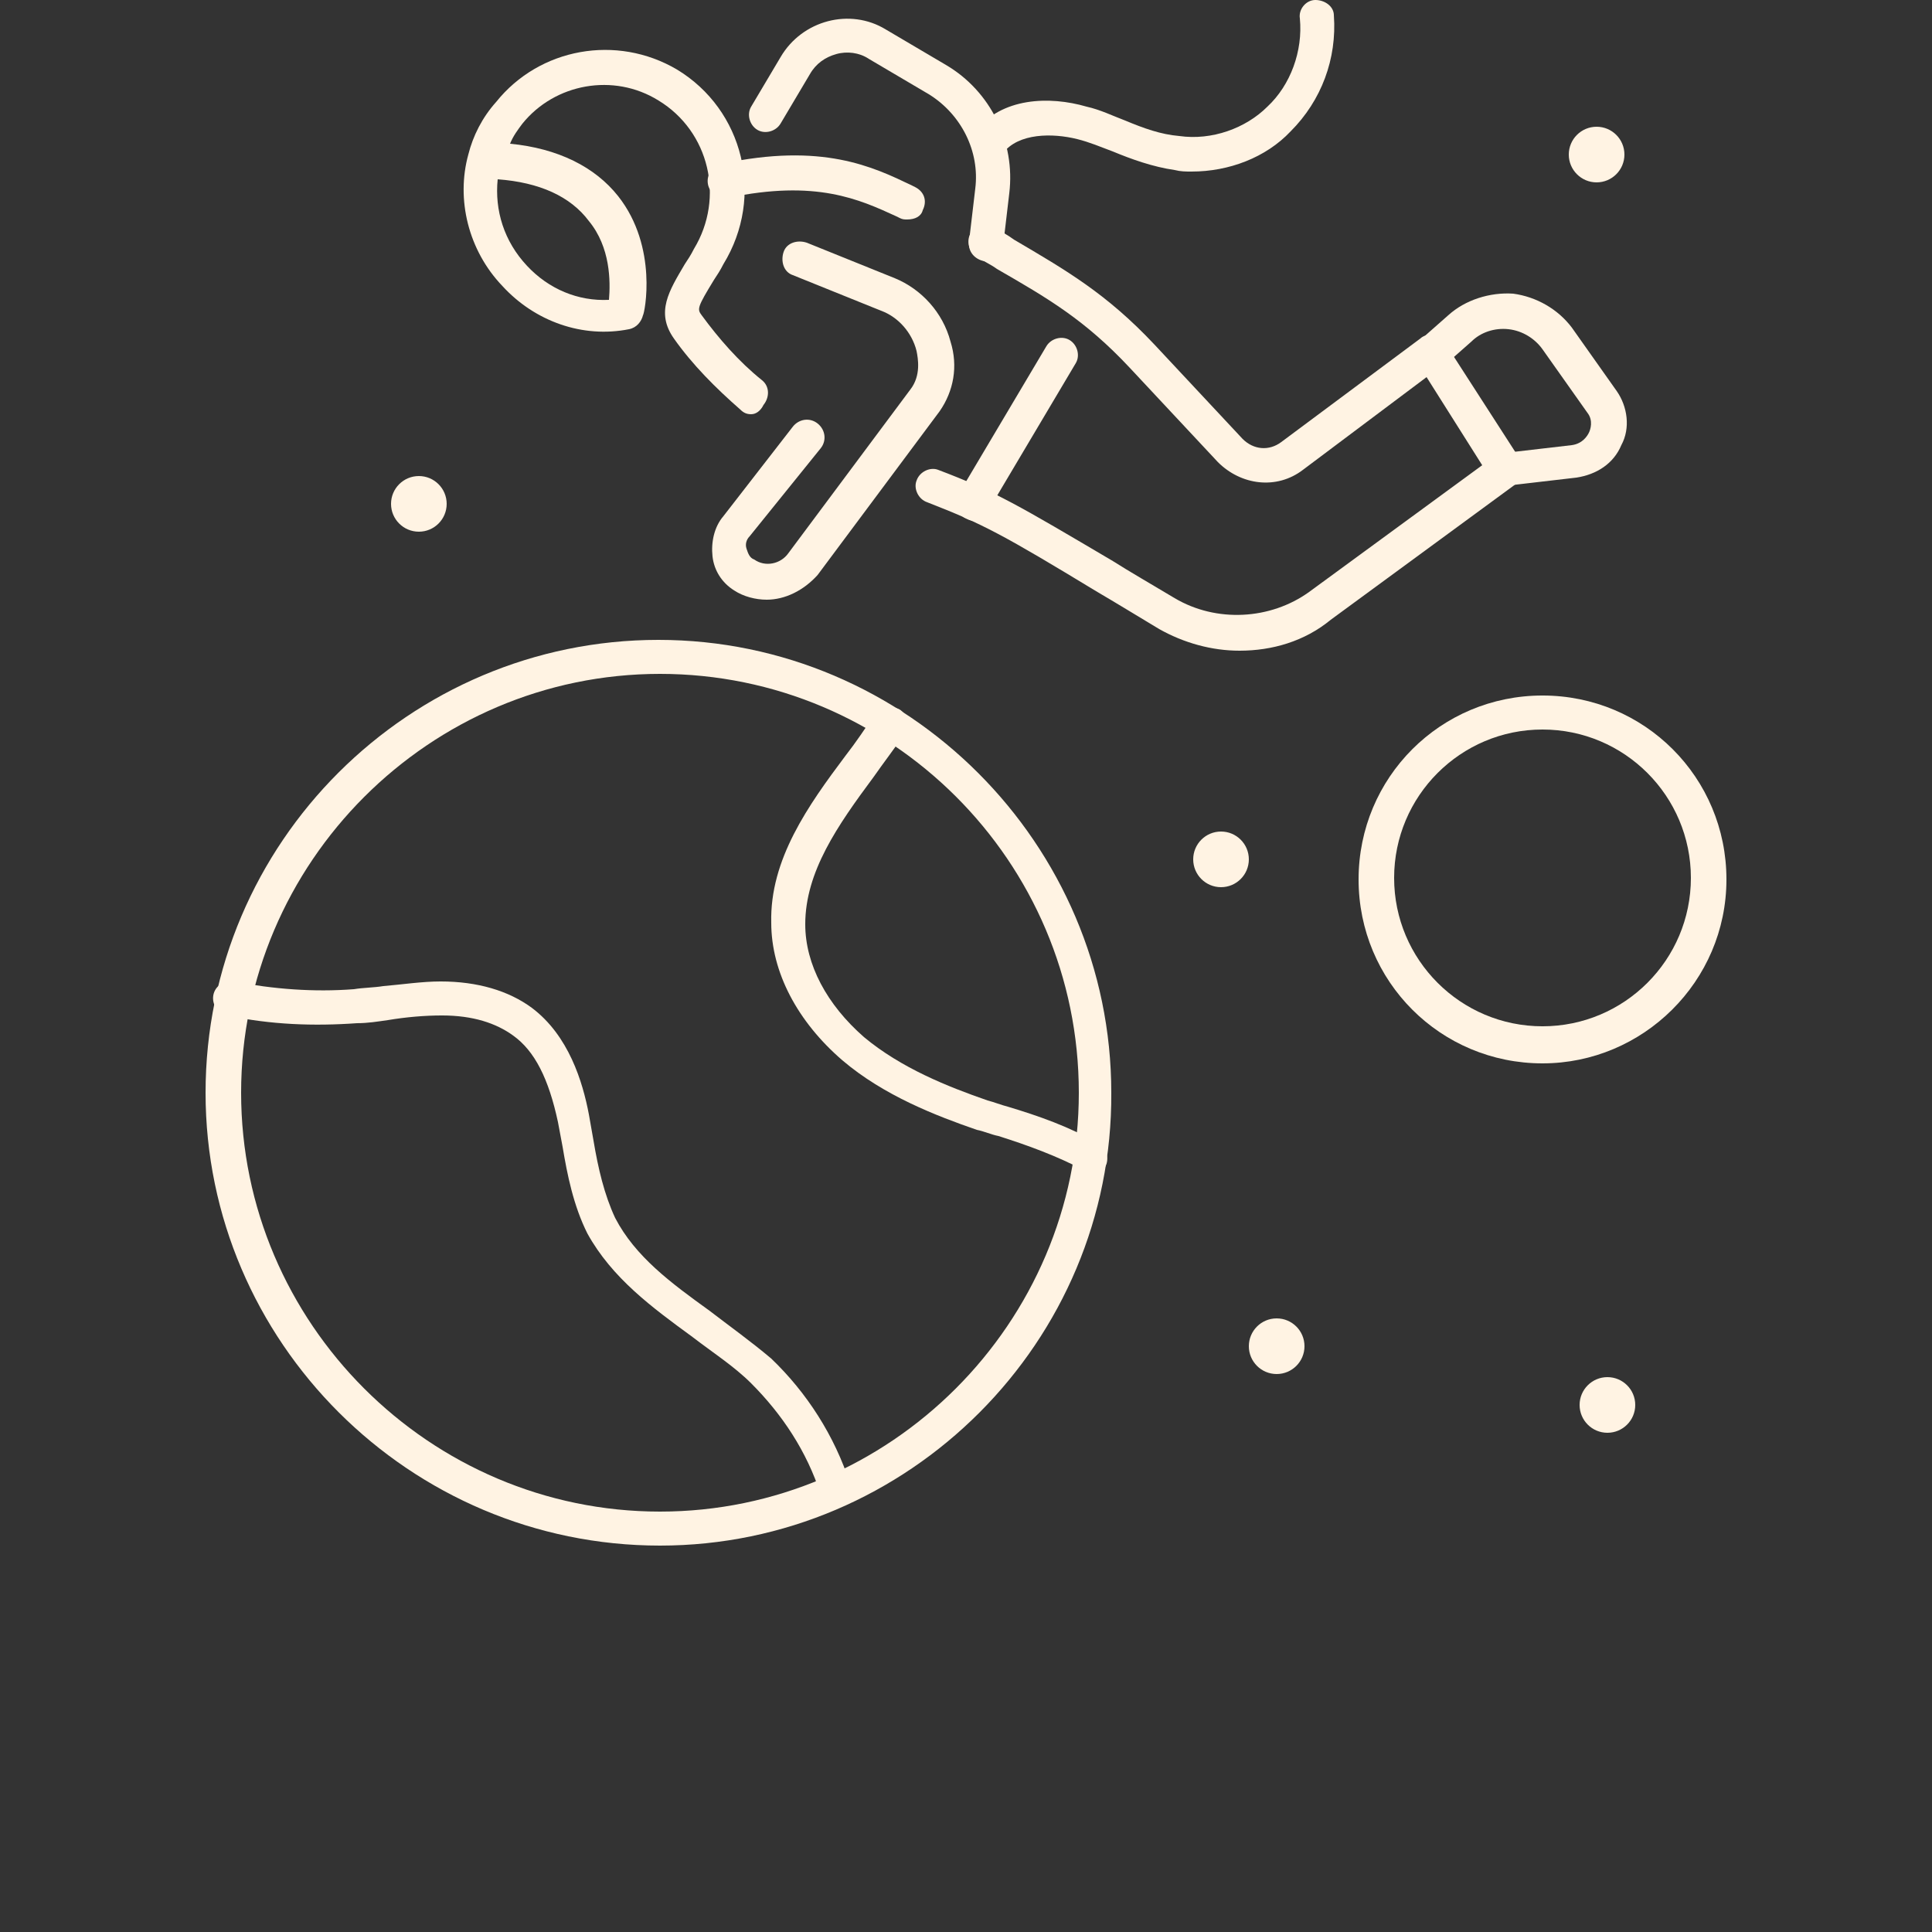 <?xml version="1.0" encoding="UTF-8"?>
<svg width="700pt" height="700pt" version="1.1" viewBox="0 0 700 700" xmlns="http://www.w3.org/2000/svg" xmlns:xlink="http://www.w3.org/1999/xlink">
 <rect x="0" y="0" width="700" height="700" fill="#333333" stroke="none"/>
 <g>
  <path d="m272.16 150.08c-1.68 0-2.801-0.559-3.922-1.68-8.961-7.84-17.359-16.238-24.078-25.762-6.719-9.52-1.68-17.359 3.922-26.879 1.121-1.68 2.238-3.359 3.359-5.602 11.199-18.48 5.602-42.559-12.879-53.762-16.238-10.078-37.52-6.16-49.281 8.398-1.68 2.238-3.359 4.481-4.481 7.281 17.359 1.68 30.801 8.398 39.199 19.039 14.559 18.48 9.52 42.559 8.961 43.121-0.559 2.238-2.238 4.481-5.039 5.039-16.801 3.359-34.16-2.801-45.922-15.68-12.32-12.879-16.801-31.359-12.32-47.602 1.68-6.719 5.039-13.441 10.078-19.039 15.68-19.602 43.68-24.641 65.52-11.762 24.078 14.559 31.922 45.922 16.801 70.559-1.121 2.238-2.238 3.922-3.359 5.602-6.16 10.078-6.16 10.641-4.481 12.879 6.16 8.398 13.441 16.801 21.84 23.52 2.801 2.238 2.801 6.16 0.559 8.961-1.117 2.25-2.797 3.367-4.477 3.367zm-91.84-85.117c-1.121 11.199 2.238 22.398 10.641 31.359 7.84 8.398 18.48 12.879 29.68 12.32 0.559-6.719 0.559-19.039-7.281-28.559-6.719-8.961-17.918-14.004-33.039-15.121z" fill="#FFF3E3"/>
  <path d="m277.76 217.28c-3.922 0-8.398-1.121-11.762-3.359-4.481-2.801-7.281-7.281-7.84-12.32-0.559-5.039 0.559-10.641 3.922-14.559l25.199-32.48c2.238-2.801 6.16-3.359 8.961-1.121 2.801 2.238 3.359 6.16 1.121 8.961l-25.762 31.918c-1.121 1.121-1.68 2.801-1.121 4.481 0.559 1.68 1.121 3.359 2.801 3.922 3.922 2.801 9.52 1.68 12.32-2.238l44.238-59.359c3.922-5.039 2.801-11.199 2.238-14-1.68-6.719-6.719-12.32-12.879-14.559l-31.922-12.879c-3.359-1.121-4.481-5.039-3.359-8.398 1.121-3.359 5.039-4.481 8.398-3.359l31.922 12.879c9.52 3.922 17.359 12.32 20.16 22.961 2.801 8.961 1.121 17.922-3.922 25.199l-44.238 59.359c-5.039 5.594-11.758 8.953-18.477 8.953z" fill="#FFF3E3"/>
  <path d="m449.12 235.76c-10.078 0-20.16-2.801-29.121-7.84-8.398-5.039-15.68-9.52-22.398-13.441-34.16-20.719-41.441-24.641-61.602-32.48-3.359-1.121-5.039-5.039-3.922-7.84 1.121-3.359 5.039-5.039 7.84-3.922 20.719 7.84 29.121 12.879 63.281 33.039 6.16 3.922 14 8.398 22.398 13.441 15.121 8.961 34.719 7.84 48.719-2.238l62.719-45.922-20.16-31.922-44.801 33.602c-9.52 7.281-22.398 5.602-30.801-2.801l-31.922-34.16c-16.238-17.359-29.68-25.199-48.16-35.84-2.238-1.68-5.039-2.801-7.281-4.481-2.801-1.68-3.922-5.602-2.238-8.398 1.68-2.801 5.602-3.922 8.398-2.238 2.801 1.68 5.039 2.801 7.281 4.481 19.039 11.199 33.602 19.602 50.961 38.078l31.922 34.16c3.922 3.922 9.52 4.481 14 1.121l50.398-37.52c1.121-1.121 3.359-1.68 5.039-1.121 1.68 0.559 3.359 1.121 3.922 2.801l27.441 42.559c1.68 2.801 1.121 6.719-1.68 8.398l-67.199 49.281c-9.516 7.84-21.277 11.203-33.035 11.203z" fill="#FFF3E3"/>
  <path d="m328.72 79.52c-1.121 0-1.68 0-2.801-0.559l-1.117-0.562c-13.441-6.16-29.121-13.441-61.039-6.719-3.359 0.559-6.719-1.68-7.281-5.039-0.559-3.359 1.68-6.719 5.039-7.281 36.398-7.84 54.879 1.121 68.879 7.84l1.121 0.559c3.359 1.68 4.481 5.039 2.801 8.398-0.559 2.242-2.801 3.363-5.602 3.363z" fill="#FFF3E3"/>
  <path d="m546 176.4c-3.359 0-6.16-2.238-6.16-5.602-0.559-3.359 2.238-6.719 5.602-6.719l24.078-2.801c3.922-0.559 5.602-3.359 6.16-4.481 0.559-1.121 1.68-4.481-0.559-7.281l-16.238-22.961c-2.801-3.922-7.281-6.719-12.32-7.281-5.039-0.559-10.078 1.121-13.441 4.481l-9.52 8.398c-2.801 2.238-6.719 2.238-8.961-0.559-2.238-2.801-2.238-6.719 0.559-8.961l9.52-8.398c6.16-5.602 15.121-8.398 23.52-7.84 8.398 1.121 16.238 5.602 21.281 12.32l16.238 22.961c3.922 5.602 5.039 13.441 1.68 19.602-2.801 6.719-8.961 10.641-16.238 11.762l-24.078 2.801c-0.562 0.559-0.562 0.559-1.121 0.559z" fill="#FFF3E3"/>
  <path d="m357.28 94.641h-0.559c-3.359-0.559-6.16-3.359-5.602-7.281l2.238-19.039c1.68-13.441-5.039-26.879-16.801-34.16l-21.84-12.879c-3.359-2.238-7.84-2.801-11.762-1.68-3.922 1.121-7.281 3.359-9.52 7.281l-10.637 17.918c-1.68 2.801-5.602 3.922-8.398 2.238-2.801-1.68-3.922-5.602-2.238-8.398l10.641-17.922c7.84-13.441 25.199-17.922 38.078-10.078l21.84 12.879c16.238 9.52 25.199 28 22.961 46.48l-2.238 19.039c-0.566 2.801-2.805 5.602-6.164 5.602z" fill="#FFF3E3"/>
  <path d="m352.8 188.72c-1.121 0-2.238-0.559-3.359-1.121-2.801-1.68-3.922-5.602-2.238-8.398l31.922-53.762c1.68-2.801 5.602-3.922 8.398-2.238 2.801 1.68 3.922 5.602 2.238 8.398l-31.922 53.762c-1.121 2.242-2.801 3.359-5.039 3.359z" fill="#FFF3E3"/>
  <path d="m558.88 385.28c-36.961 0-66.641-29.68-66.641-66.641s29.684-66.641 66.641-66.641c36.961 0 66.641 29.68 66.641 66.641s-30.238 66.641-66.641 66.641zm0-120.96c-29.68 0-53.762 24.078-53.762 53.762 0 29.68 24.078 53.762 53.762 53.762 29.68 0 53.762-24.078 53.762-53.762 0-29.684-24.082-53.762-53.762-53.762z" fill="#FFF3E3"/>
  <path d="m239.12 560c-90.723 0-164.64-73.922-164.64-164.08 0-90.719 73.922-164.08 164.08-164.08 90.16 0 164.08 73.922 164.08 164.08 0.562 90.156-73.355 164.08-163.52 164.08zm0-315.84c-83.441 0-151.76 68.32-151.76 151.76s68.32 151.76 151.76 151.76 151.76-68.32 151.76-151.76c-0.004-84-68.324-151.76-151.76-151.76z" fill="#FFF3E3"/>
  <path d="m431.76 62.16c-2.238 0-3.922 0-6.16-0.559-7.84-1.121-15.68-3.922-22.398-6.719-4.481-1.68-8.398-3.359-12.879-4.481-8.961-2.238-21.281-2.238-26.879 5.039-2.238 2.801-6.16 3.359-8.961 1.121s-3.359-6.16-1.121-8.961c9.52-12.32 26.879-12.879 40.32-8.961 5.039 1.121 9.52 3.359 14 5.039 6.719 2.801 12.879 5.039 19.602 5.602 11.762 1.68 24.078-2.801 31.922-10.641 8.398-7.84 12.879-20.16 11.762-31.922-0.559-3.359 2.238-6.719 5.602-6.719 3.359 0 6.719 2.238 6.719 5.602 1.121 15.68-4.481 30.801-15.68 42-8.969 9.52-22.41 14.559-35.848 14.559z" fill="#FFF3E3"/>
  <path d="m472.64 487.76c0 5.566-4.512 10.078-10.082 10.078-5.566 0-10.078-4.512-10.078-10.078 0-5.57 4.512-10.082 10.078-10.082 5.57 0 10.082 4.512 10.082 10.082" fill="#FFF3E3"/>
  <path d="m592.48 509.04c0 5.566-4.512 10.082-10.082 10.082-5.566 0-10.078-4.516-10.078-10.082 0-5.566 4.512-10.078 10.078-10.078 5.57 0 10.082 4.512 10.082 10.078" fill="#FFF3E3"/>
  <path d="m452.48 311.36c0 5.566-4.512 10.082-10.082 10.082-5.566 0-10.078-4.516-10.078-10.082s4.512-10.078 10.078-10.078c5.57 0 10.082 4.512 10.082 10.078" fill="#FFF3E3"/>
  <path d="m588.56 56c0 5.566-4.512 10.078-10.078 10.078-5.566 0-10.082-4.512-10.082-10.078s4.516-10.078 10.082-10.078c5.566 0 10.078 4.512 10.078 10.078" fill="#FFF3E3"/>
  <path d="m161.84 182.56c0 5.57-4.512 10.082-10.078 10.082-5.57 0-10.082-4.512-10.082-10.082 0-5.566 4.512-10.078 10.082-10.078 5.566 0 10.078 4.512 10.078 10.078" fill="#FFF3E3"/>
  <path d="m303.52 546c-2.801 0-5.039-1.68-6.16-4.481-5.039-15.68-14-29.121-25.199-40.32-6.16-6.16-14-11.199-21.281-16.801-14.559-10.641-29.121-21.281-38.078-37.52-5.039-10.078-7.281-21.281-8.961-31.359-0.559-2.801-1.121-6.16-1.68-8.961-3.359-15.68-8.398-25.762-16.238-31.359-6.16-4.481-14.559-7.281-25.762-7.281-6.16 0-12.879 0.559-19.602 1.68-3.922 0.559-7.281 1.121-11.199 1.121-15.68 1.121-31.359 0.559-47.039-2.801-3.359-0.559-5.602-3.922-5.039-7.281 0.559-3.359 3.922-5.602 7.281-5.039 14.559 2.801 29.121 3.922 43.68 2.801 3.359-0.559 7.281-0.559 10.641-1.121 6.719-0.559 14-1.68 20.719-1.68 13.441 0 24.641 3.359 33.039 9.52 13.441 10.078 18.48 26.879 20.719 38.641 0.559 3.359 1.121 6.16 1.68 9.52 1.68 10.078 3.922 19.602 7.84 28 7.281 14 20.16 23.52 34.16 33.602 7.281 5.602 15.121 11.199 22.398 17.359 12.879 12.32 22.961 28 28.559 45.359 1.121 3.359-0.559 6.719-3.922 7.84 1.125 0.562 0.566 0.562-0.555 0.562z" fill="#FFF3E3"/>
  <path d="m395.36 424.48c-1.121 0-2.238 0-2.801-0.559-9.52-5.039-20.16-8.961-30.801-12.32-2.801-0.559-5.039-1.68-7.84-2.238-14.559-5.039-33.602-12.32-48.719-25.199-16.238-14-25.762-31.922-25.762-49.84-0.559-22.961 13.441-42.559 26.879-60.48 3.922-5.039 7.281-10.078 10.641-15.121 1.68-2.801 5.602-3.359 8.961-1.68 2.801 1.68 3.359 5.602 1.68 8.961-3.359 5.039-7.281 10.078-11.199 15.68-12.879 17.359-24.641 34.16-24.641 53.199 0 14.559 7.84 29.121 21.281 40.879 13.441 11.199 30.238 17.922 44.801 22.961 2.238 0.559 5.039 1.68 7.281 2.238 11.199 3.359 22.398 7.281 33.039 13.441 2.801 1.68 3.922 5.602 2.238 8.398-0.559 0.559-2.797 1.68-5.039 1.68z" fill="#FFF3E3"/>
 </g>
</svg>
